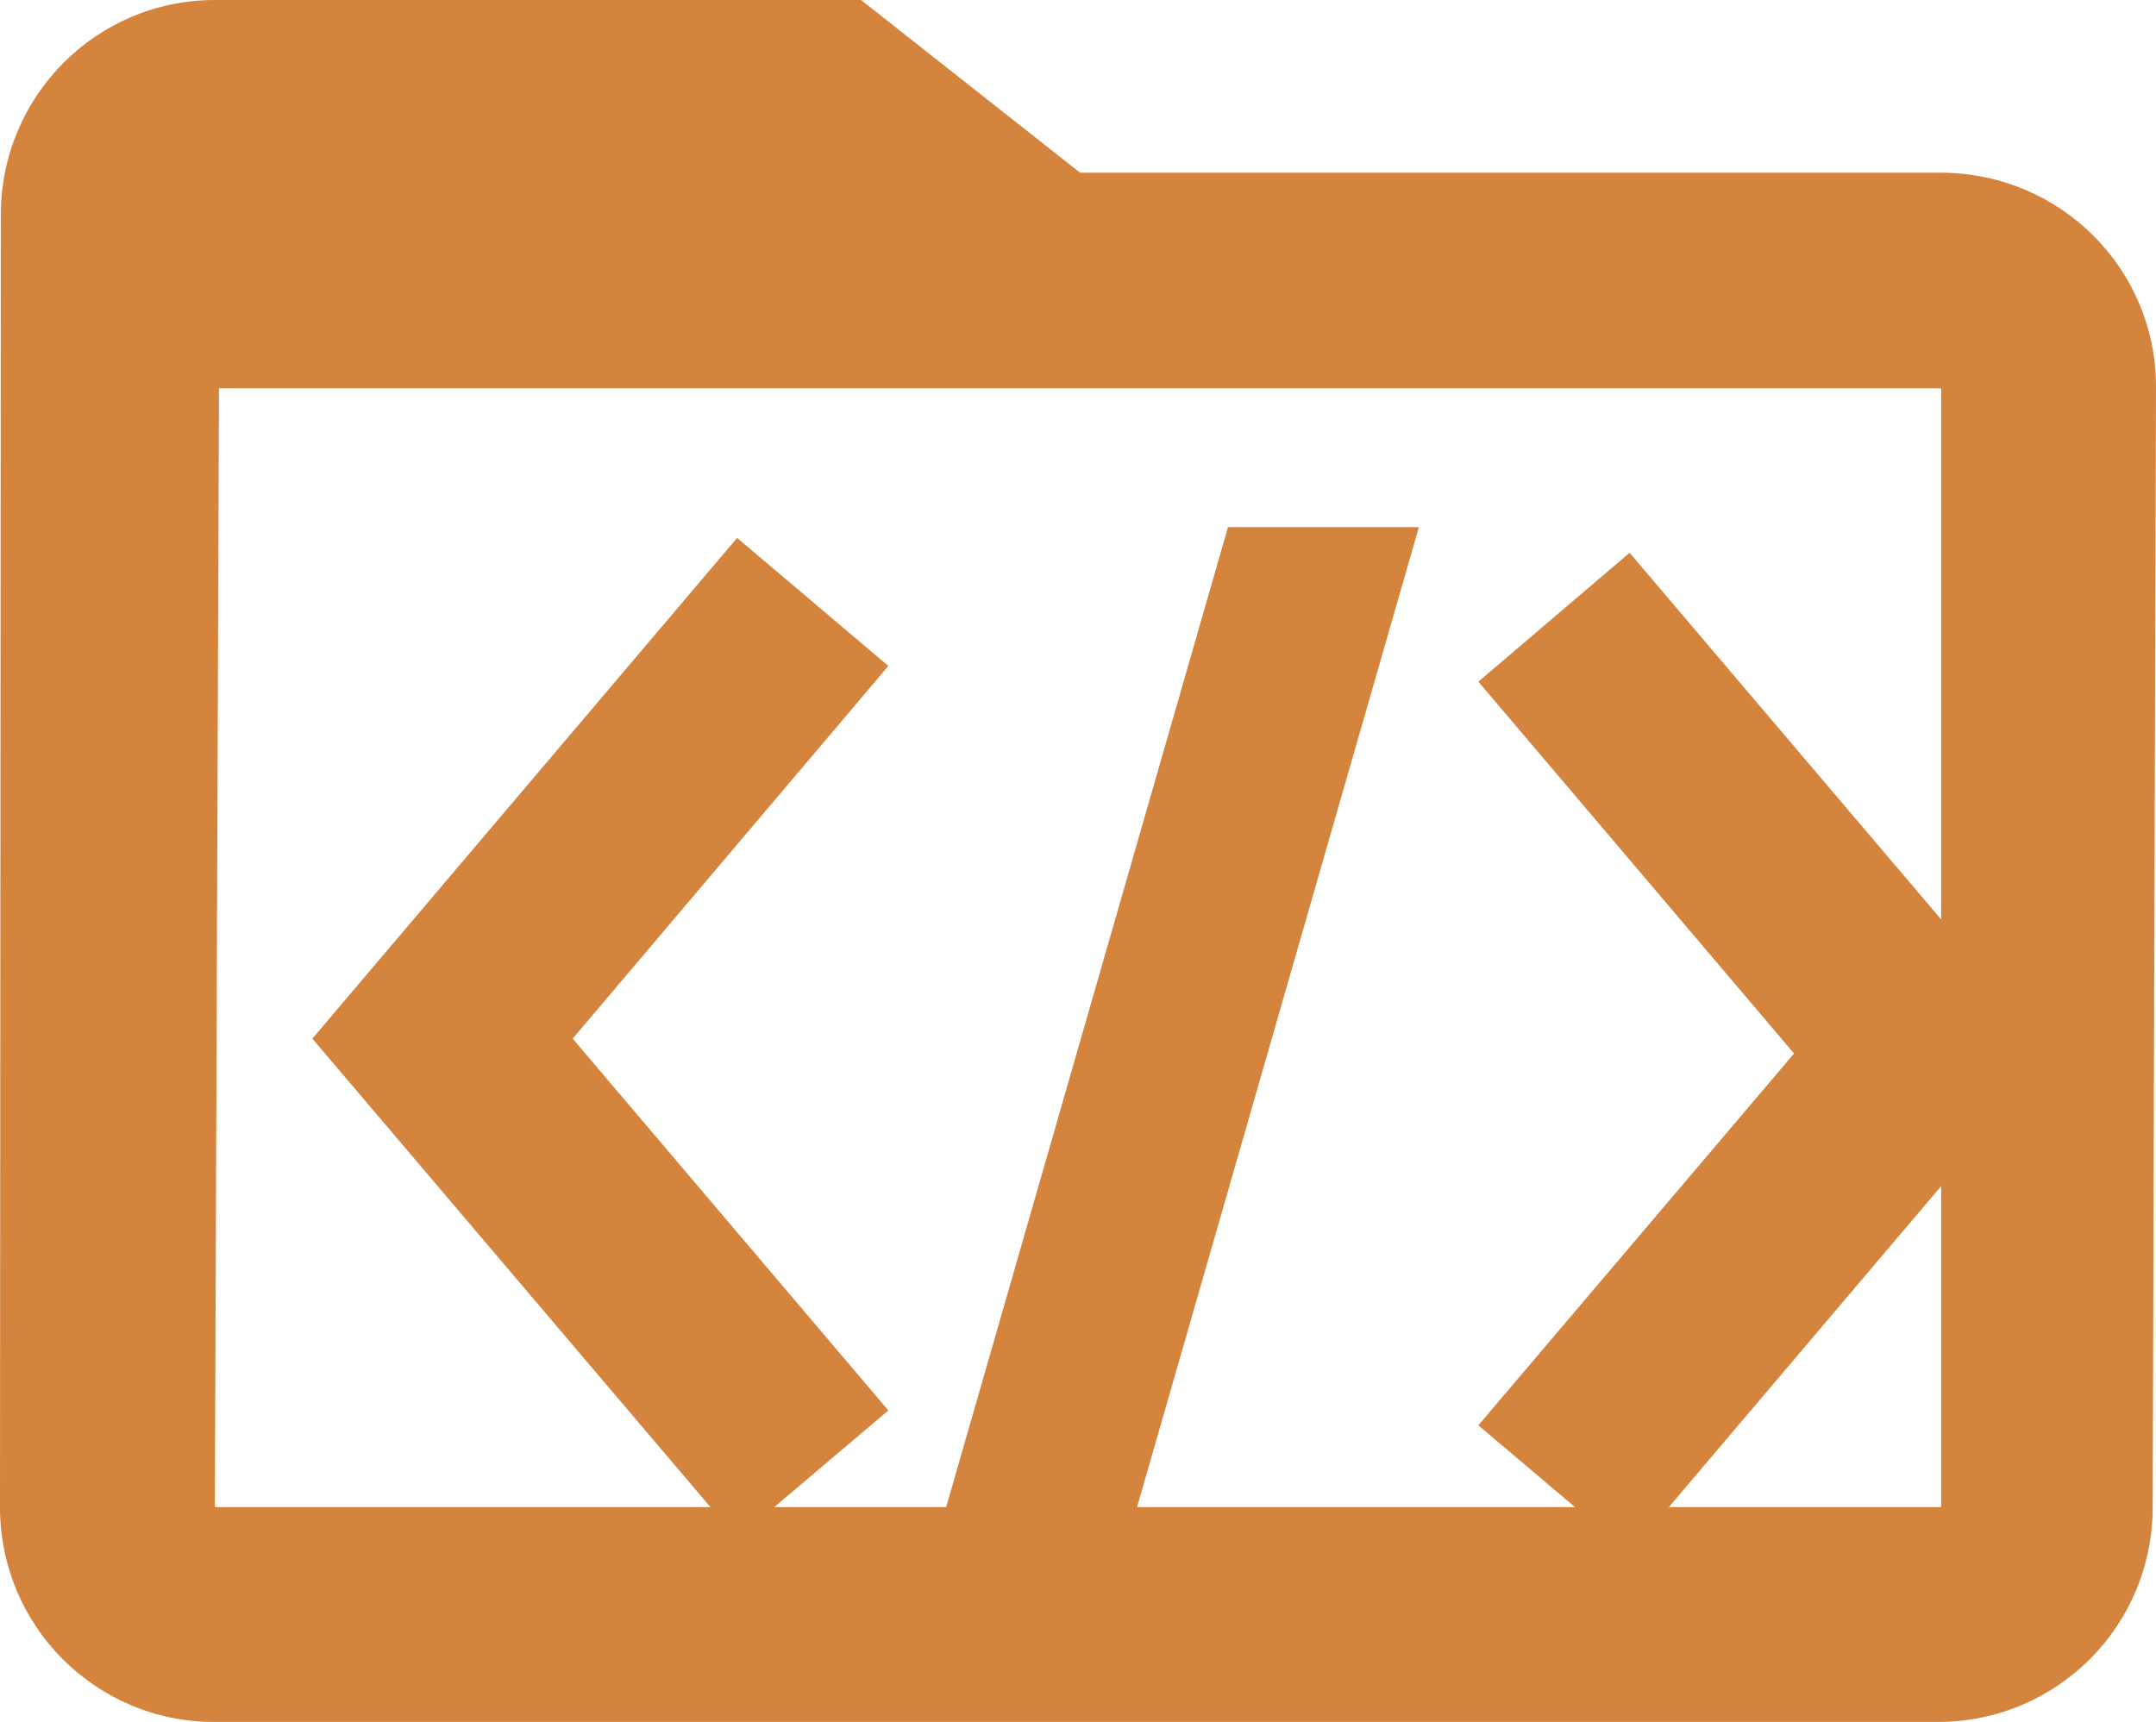 <?xml version="1.0" encoding="utf-8"?>
<!-- Generator: Adobe Illustrator 28.0.0, SVG Export Plug-In . SVG Version: 6.00 Build 0)  -->
<svg version="1.1" id="Layer_1" xmlns="http://www.w3.org/2000/svg" xmlns:xlink="http://www.w3.org/1999/xlink" x="0px" y="0px"
	 viewBox="0 0 260.9 208.4" style="enable-background:new 0 0 260.9 208.4;" xml:space="preserve">
<style type="text/css">
	.st0{fill:#D5843D;}
</style>
<path id="folder" class="st0" d="M235,20.9H130.7L104.2,0H26C11.7,0,0.1,11.6,0.1,26c0,0,0,0,0,0v0.1L0,182.4
	c0,14.4,11.6,26,25.9,26c0,0,0,0,0.1,0h208.5c14.4,0,26-11.6,26-26v-0.1L260.9,47C261,32.6,249.4,21,235,20.9
	C235,20.9,235,20.9,235,20.9z M234.9,182.4H26L26.5,47l0,0l0,0h111.1l0,0h97.3L234.9,182.4z"/>
<g id="icon">
	<g>
		<polygon class="st0" points="89.2,186.2 37.8,125.7 89.2,65.1 107.5,80.6 69.3,125.7 107.5,170.7 		"/>
	</g>
	<g>
		<polygon class="st0" points="197.2,188 178.9,172.5 217.1,127.5 178.9,82.5 197.2,66.9 248.6,127.4 		"/>
	</g>
</g>
<polygon class="st0" points="136.1,187.6 113,187.6 148.6,63.8 171.7,63.8 "/>
</svg>
